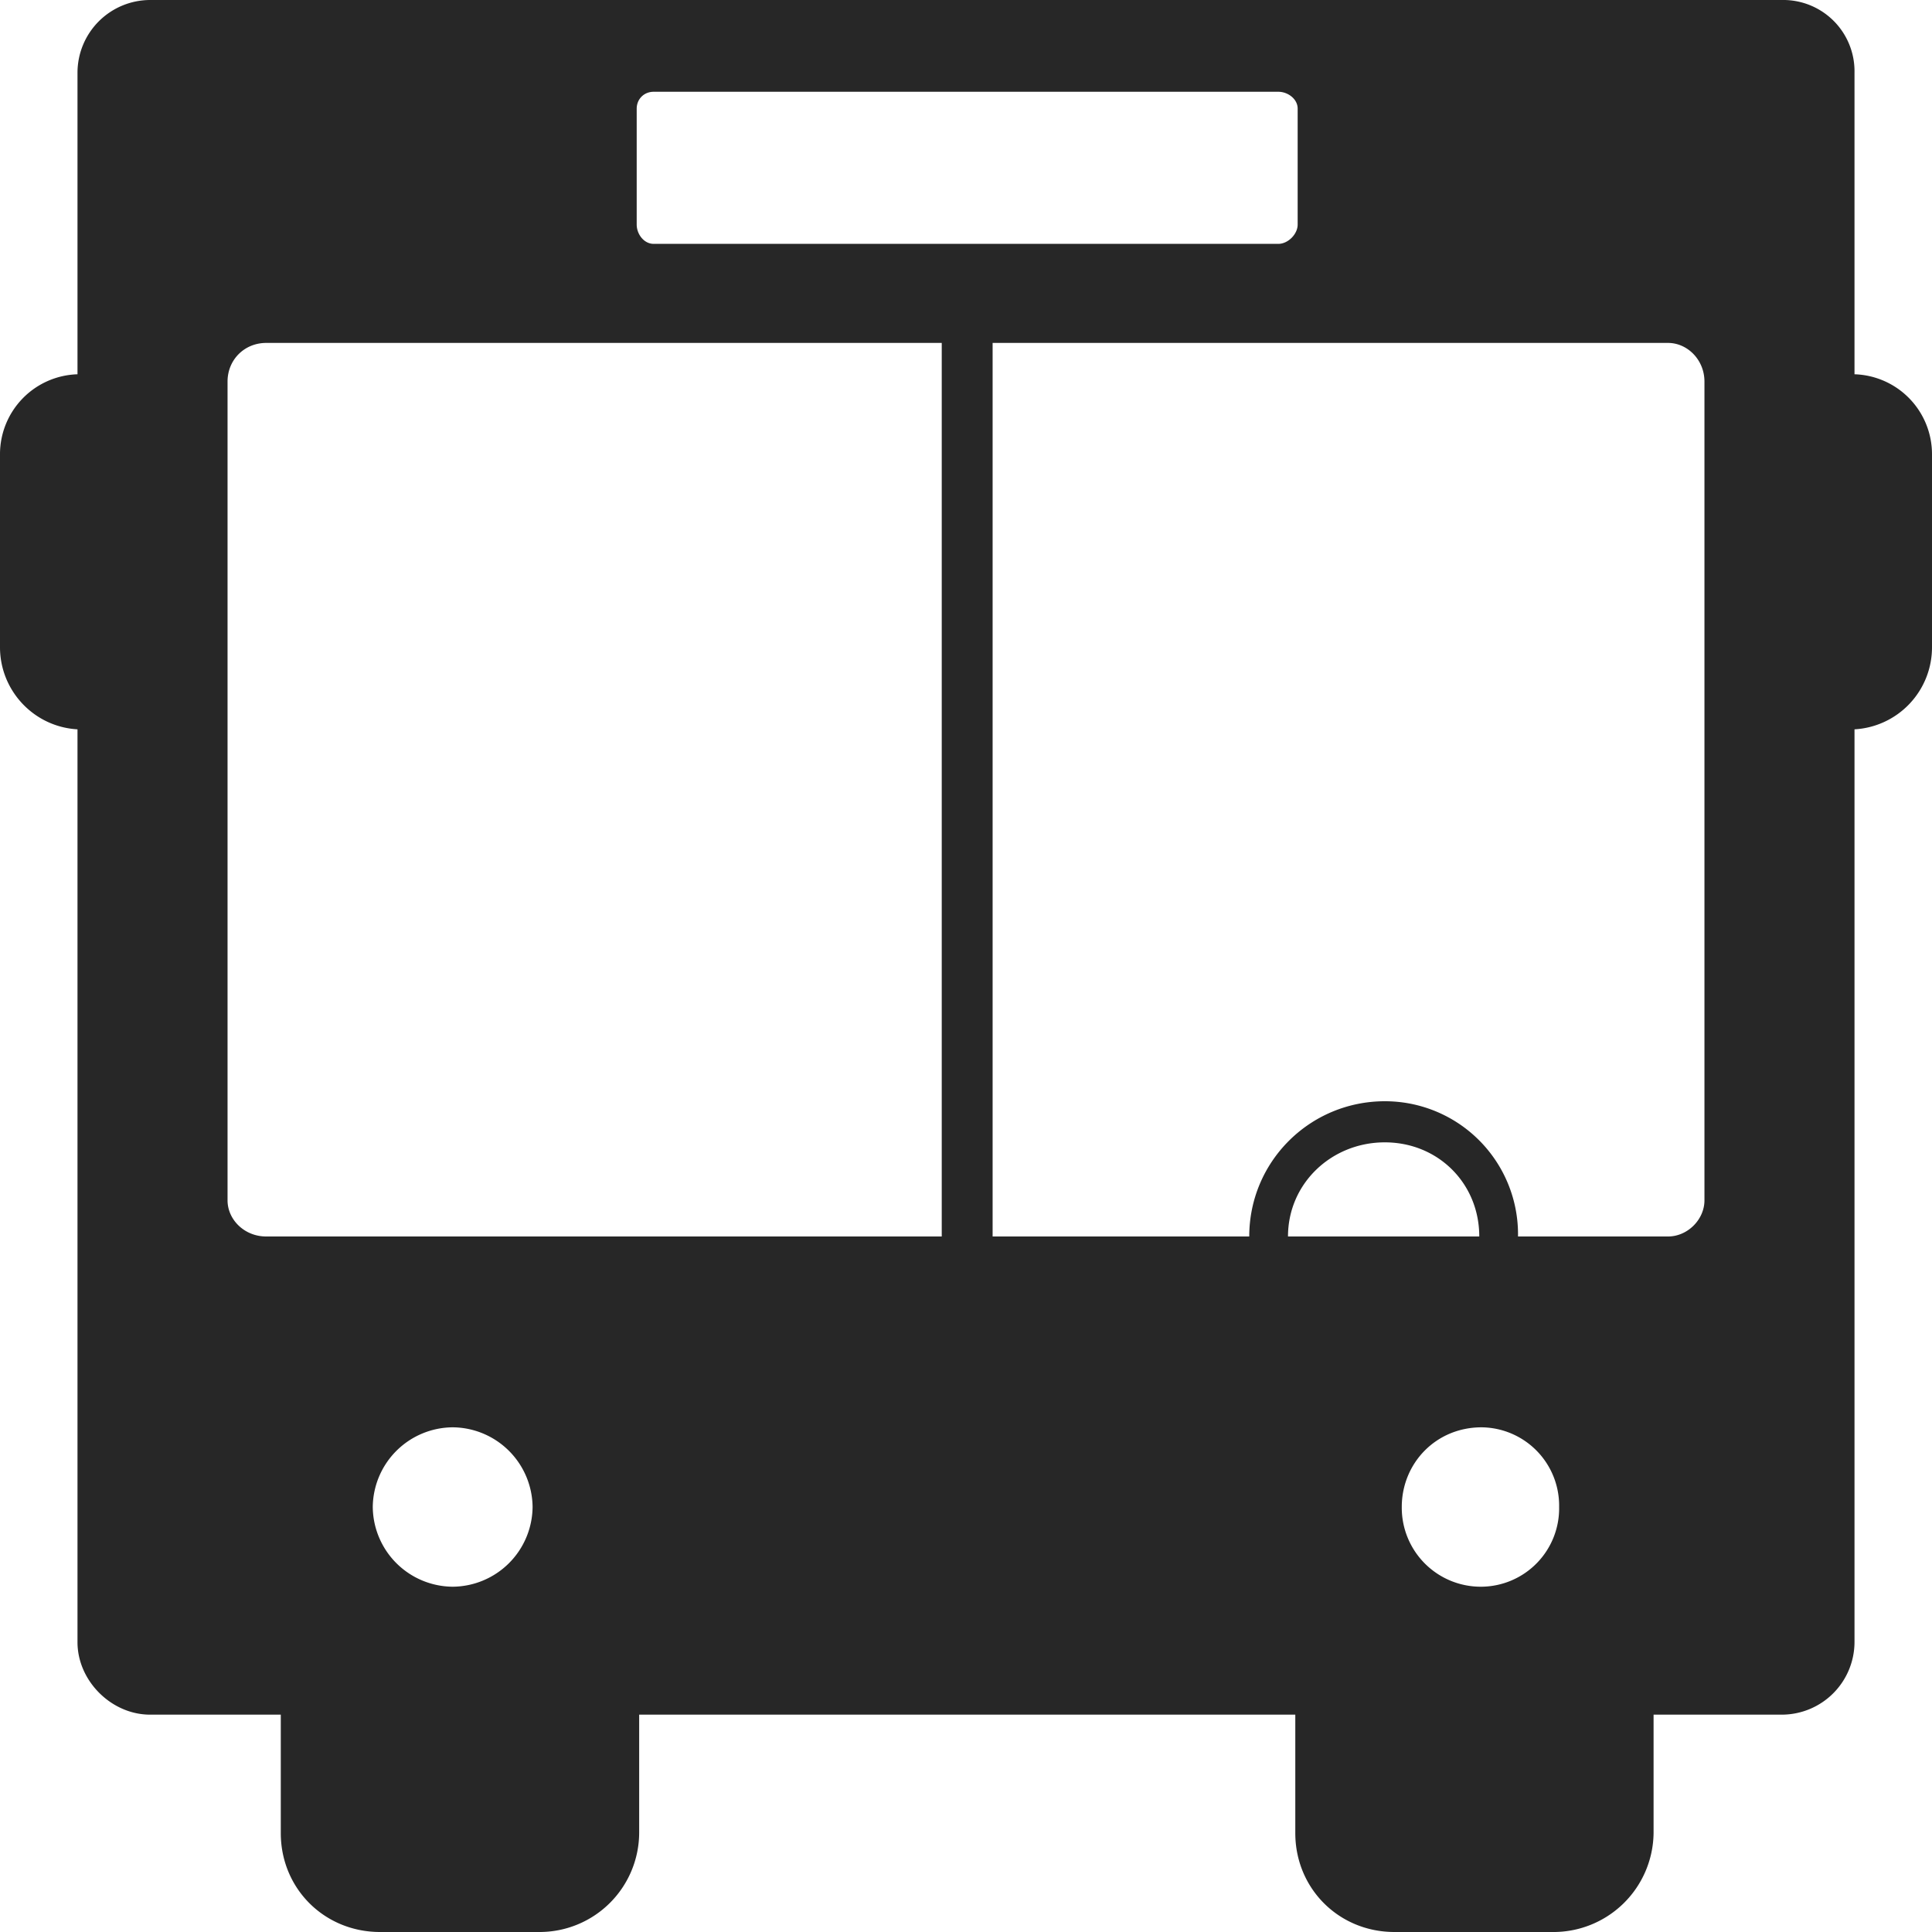 <svg width="18" height="18" xmlns="http://www.w3.org/2000/svg"><g fill="none" fill-rule="evenodd"><path d="M-3-3h24v24H-3z"/><path d="M15.88 11.183c0 .18-.158.337-.339.337h-1.398a1.24 1.24 0 0 0-1.24-1.26c-.7 0-1.264.563-1.264 1.26H9.248V3.195h6.293c.18 0 .339.157.339.36v7.628zm-2.076 3.6a.736.736 0 0 1-.744-.743c0-.405.316-.742.744-.742a.73.73 0 0 1 .722.742.73.73 0 0 1-.722.743zM12 11.52c0-.495.406-.877.902-.877s.88.382.88.877H12zm-3.225 0H2.48c-.203 0-.36-.157-.36-.337V3.555c0-.203.157-.36.36-.36h6.294v8.325zm-4.557 3.263a.75.75 0 0 1-.745-.743.75.75 0 0 1 .745-.742.75.75 0 0 1 .744.742.75.75 0 0 1-.744.743zm1.714-13.77c0-.09.068-.158.158-.158h5.82c.09 0 .18.068.18.157v1.08c0 .09-.09.18-.18.18H6.09c-.09 0-.158-.09-.158-.18v-1.08zm11.346 2.474V.675A.664.664 0 0 0 16.602 0H1.398a.678.678 0 0 0-.676.675v2.812A.745.745 0 0 0 0 4.23v1.8c0 .405.316.742.722.765V15.3c0 .36.316.675.676.675h1.218v1.103c0 .517.406.922.925.922H5.03a.928.928 0 0 0 .925-.922v-1.103h6.113v1.103c0 .517.406.922.924.922h1.467a.933.933 0 0 0 .947-.922v-1.103h1.196a.678.678 0 0 0 .676-.675V6.795A.765.765 0 0 0 18 6.03v-1.8a.745.745 0 0 0-.722-.743z" fill="#272727"/></g></svg>
